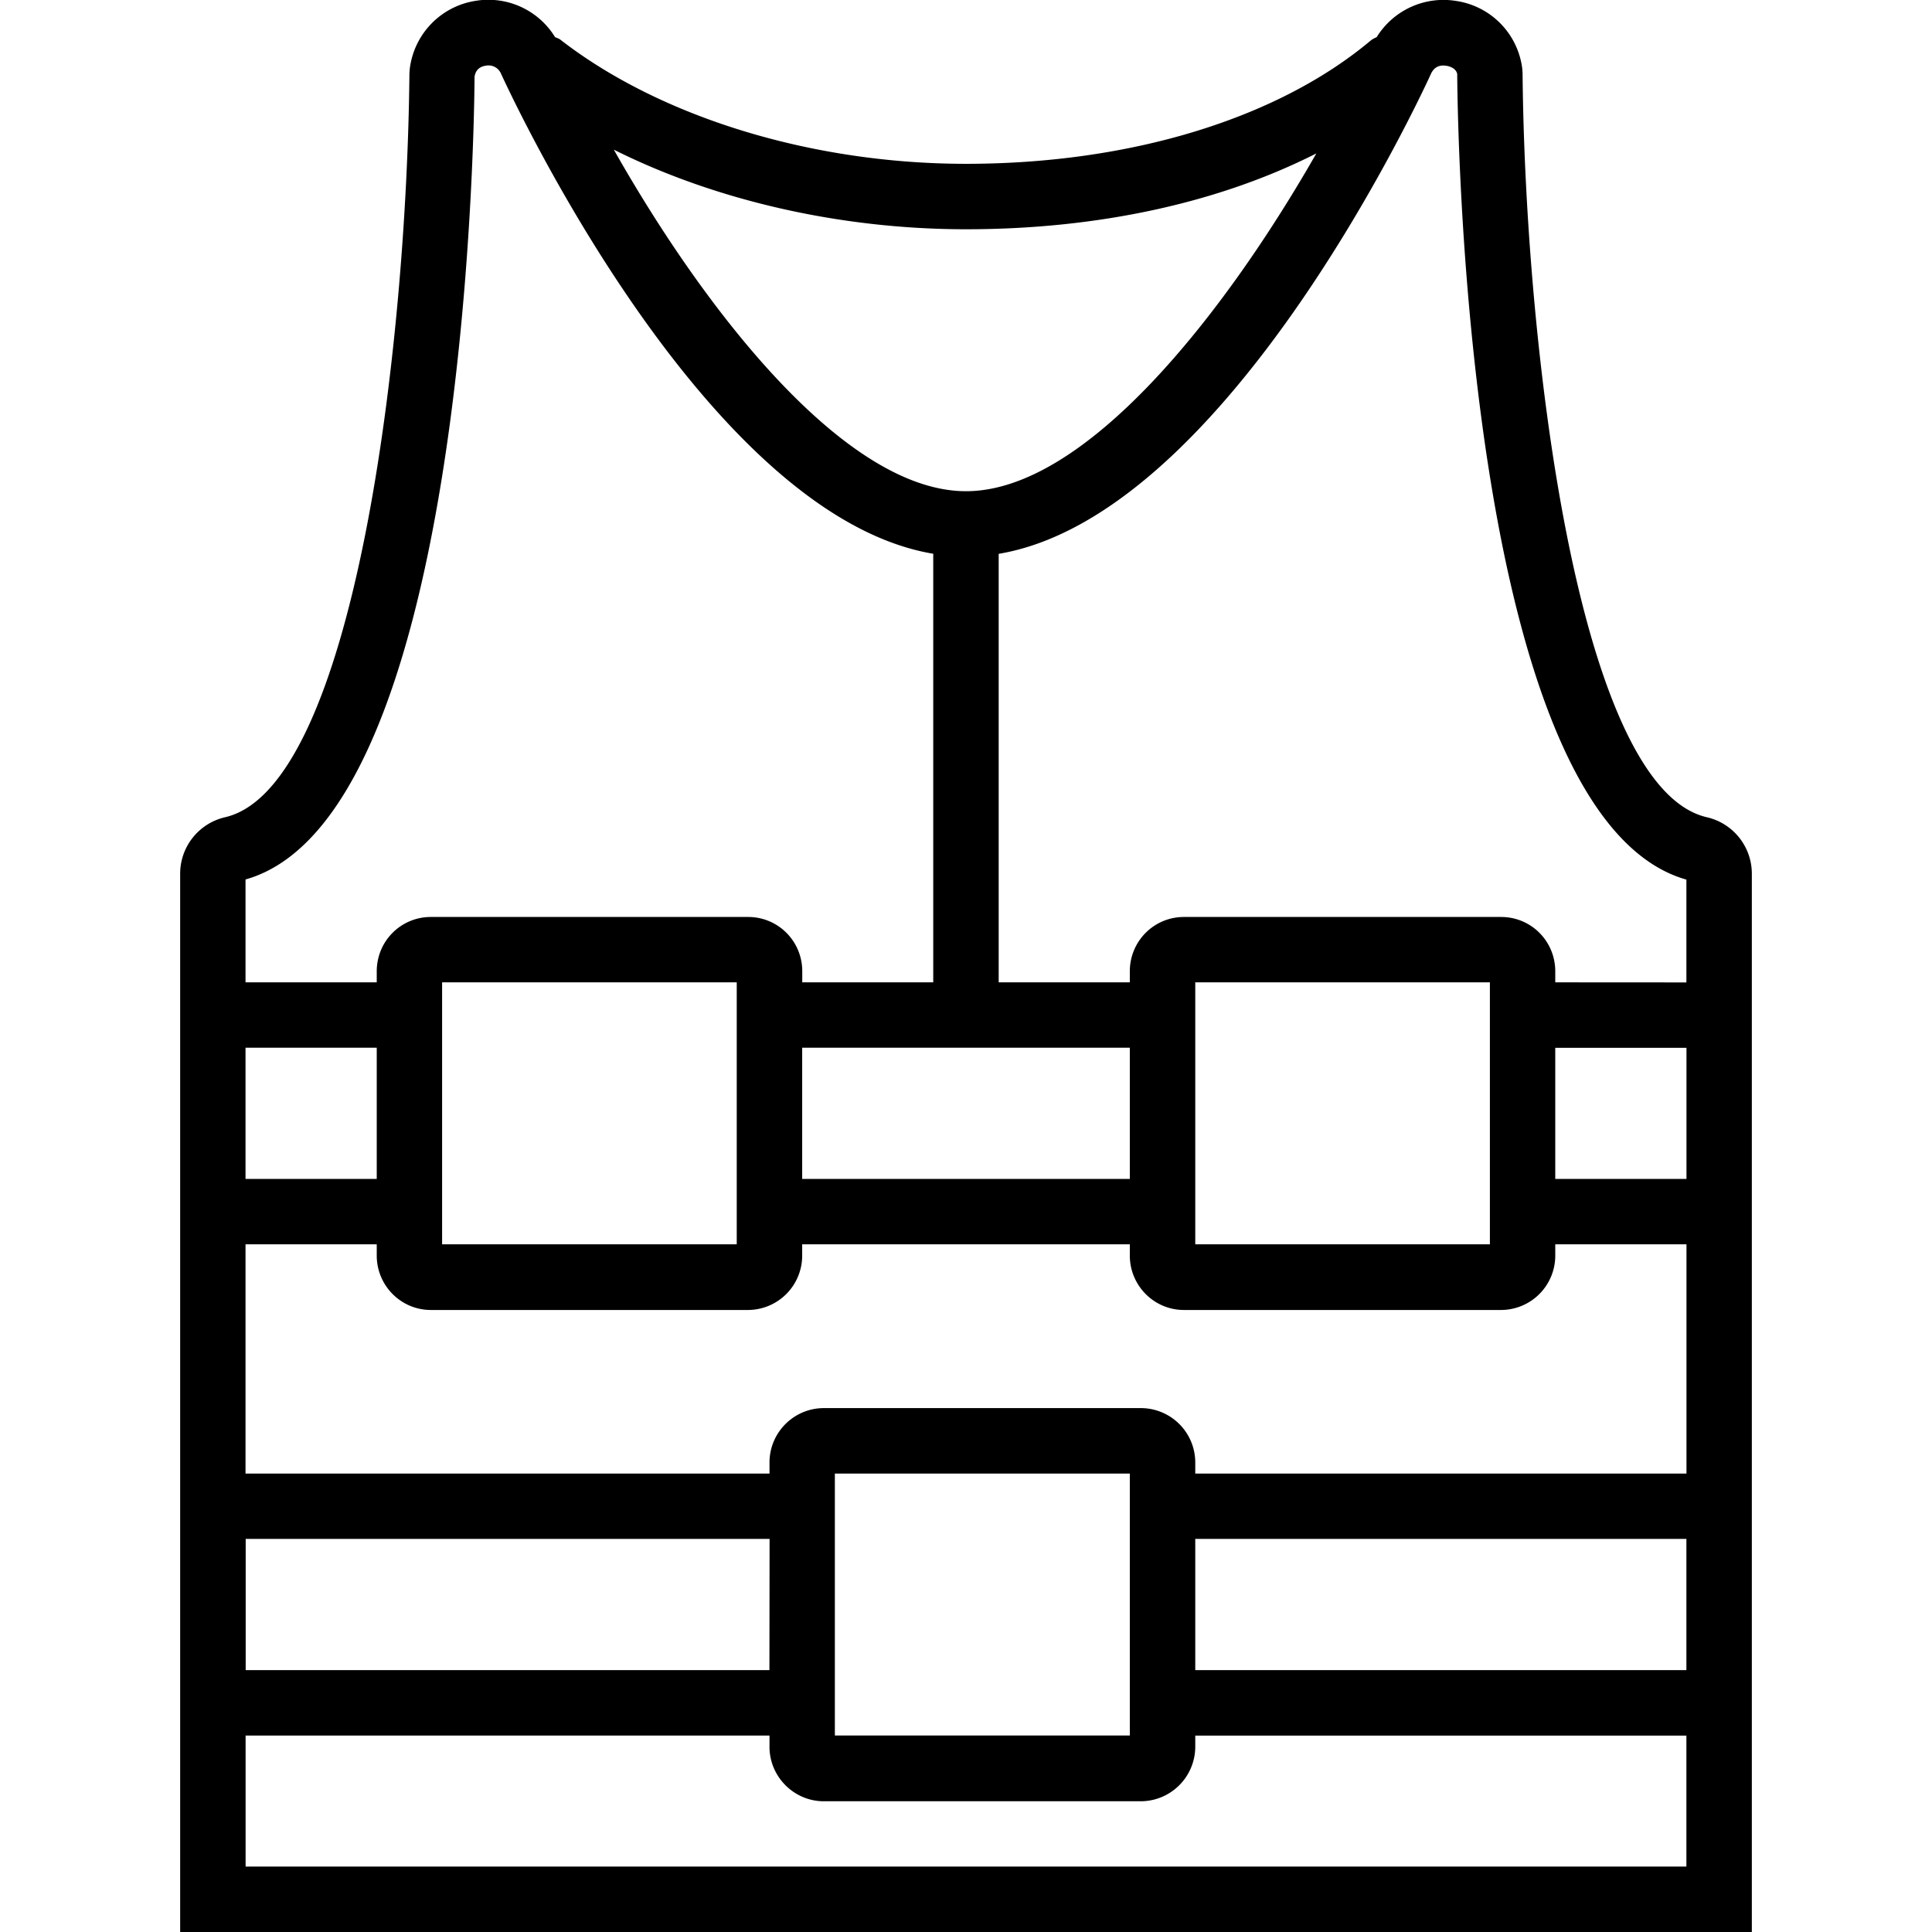 <svg xmlns="http://www.w3.org/2000/svg" width="32" height="32" viewBox="0 0 24 24">
    <path d="M21.203 10.152c-1.61-.37-2.258-5.863-2.289-9.242L18.91.852a.97.97 0 0 0-.82-.84.975.975 0 0 0-.988.449c-.024.012-.051.023-.075.043-1.16.973-2.992 1.531-5.027 1.531-1.914 0-3.797-.578-5.04-1.543-.019-.015-.042-.02-.065-.031A.972.972 0 0 0 5.91.01a.974.974 0 0 0-.82.848L5.086.91c-.031 3.38-.68 8.871-2.29 9.242a.72.72 0 0 0-.558.703V24h19.524V10.855a.72.72 0 0 0-.559-.703zm-4.851-8.246C15.203 3.918 13.48 6.102 12 6.102c-1.492 0-3.23-2.22-4.375-4.243 1.258.63 2.813.989 4.375.989 1.652 0 3.148-.332 4.352-.942zm-1.504 10.297h3.66v3.254h-3.66zm4.472.813h1.63v1.629h-1.63zm-5.285 1.629h-4.07v-1.63h4.07zm-4.883.812h-3.66v-3.254h3.66zm-4.472-.812H3.05v-1.63h1.63zm-1.63-3.72c2.688-.757 2.84-9.054 2.845-9.972.015-.098.082-.129.14-.137a.168.168 0 0 1 .188.098c.27.586 2.625 5.504 5.37 5.965v5.324H9.966v-.137c0-.375-.3-.675-.672-.675H5.352c-.372 0-.672.3-.672.675v.137H3.05v-1.277zm7.321 7.38h3.664v3.254h-3.664zm4.477.812h6.101v1.63h-6.101zm-5.29 1.63H3.052v-1.63h6.508zm11.391 2.44H3.051V21.56h6.508v.14c0 .371.304.676.675.676h3.938a.679.679 0 0 0 .676-.676v-.14h6.101v1.628zm0-4.882h-6.101v-.137a.676.676 0 0 0-.676-.676h-3.938c-.37 0-.675.301-.675.676v.137H3.05v-2.848H4.68v.14c0 .372.3.676.672.676h3.941a.675.675 0 0 0 .672-.675v-.141h4.07v.14c0 .372.3.676.672.676h3.941a.675.675 0 0 0 .672-.675v-.141h1.63v2.848zm-1.629-6.102v-.137c0-.375-.3-.675-.672-.675h-3.941c-.371 0-.672.3-.672.675v.137h-1.629V6.88c2.746-.461 5.102-5.379 5.371-5.965.051-.11.145-.105.188-.098.058.008.125.04.137.102.007.953.16 9.246 2.847 10.008v1.277zm0 0"/>
</svg>
